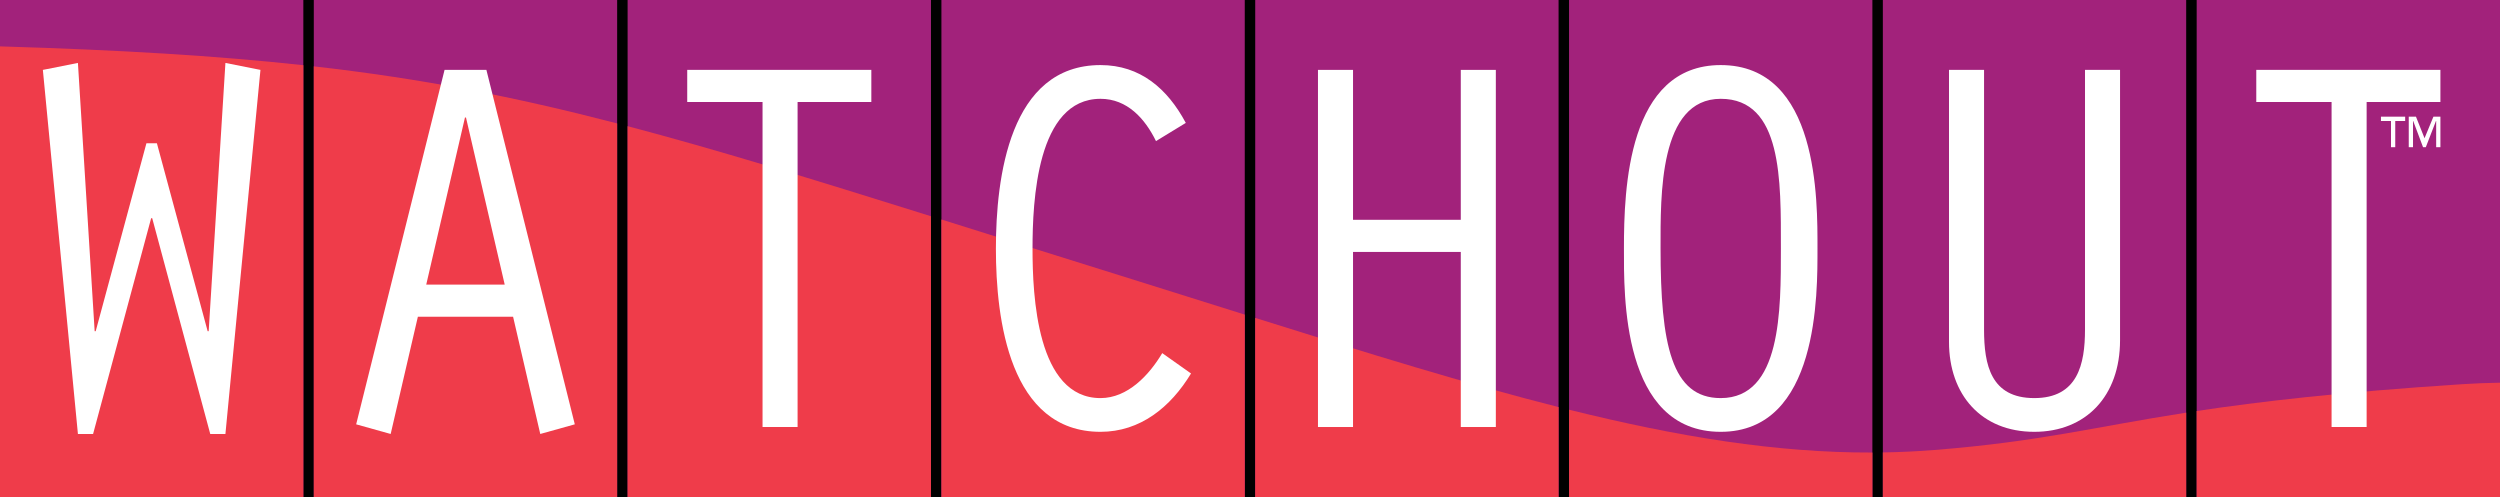 <?xml version="1.0" encoding="utf-8"?>
<!-- Generator: Adobe Illustrator 16.0.0, SVG Export Plug-In . SVG Version: 6.00 Build 0)  -->
<!DOCTYPE svg PUBLIC "-//W3C//DTD SVG 1.1//EN" "http://www.w3.org/Graphics/SVG/1.1/DTD/svg11.dtd">
<svg version="1.1" id="Layer_1" xmlns="http://www.w3.org/2000/svg" xmlns:xlink="http://www.w3.org/1999/xlink" x="0px" y="0px"
	 width="959.994px" height="190.965px" viewBox="0 0 959.994 190.965" enableBackground="new 0 0 959.994 190.965"
	 xml:space="preserve">
<rect x="0" y="0" width="959.994" height="190.965" fill="#333333" stroke="none"/>
<rect x="-0.062" y="-0.003" fill="#010101" width="960" height="190.968"/>
<g>
	<g>
		<g>
			<rect fill="#A2227B" width="116.48" height="190.965"/>
			<rect x="120.497" fill="#A2227B" width="116.485" height="190.965"/>
			<rect x="241.001" fill="#A2227B" width="116.488" height="190.965"/>
			<rect x="361.5" fill="#A2227B" width="116.482" height="190.965"/>
			<rect x="482.002" fill="#A2227B" width="116.487" height="190.965"/>
			<rect x="602.509" fill="#A2227B" width="116.482" height="190.965"/>
			<rect x="723.008" fill="#A2227B" width="116.481" height="190.965"/>
			<rect x="843.519" fill="#A2227B" width="116.476" height="190.965"/>
		</g>
		<g>
			<path fill="#EF3C4A" d="M116.48,190.965V25.039C83.238,21.409,46.056,19.178,0,17.811v173.154H116.48z"/>
			<path fill="#EF3C4A" d="M236.982,190.965V47.396c-39.5-10.269-75.046-17.212-116.485-21.917v165.487H236.982z"/>
			<path fill="#EF3C4A" d="M357.49,190.965V83.035c-45.924-14.384-82.757-25.694-116.488-34.587v142.517H357.49z"/>
			<path fill="#EF3C4A" d="M477.982,190.965V120.81c-15.175-4.776-30.973-9.76-47.473-14.9
				c-25.254-7.872-48.069-15.058-69.009-21.627v106.683H477.982z"/>
			<path fill="#EF3C4A" d="M598.489,190.965v-34.643c-35.158-8.896-73.341-20.695-116.487-34.254v68.896H598.489z"/>
			<path fill="#EF3C4A" d="M718.991,190.965v-17.194c-36.839,0.12-74.542-6.03-116.482-16.444v33.639H718.991z"/>
			<path fill="#EF3C4A" d="M839.489,190.965v-32.512c-35.992,5.621-56.193,11.115-96.644,14.342
				c-6.597,0.523-13.206,0.832-19.838,0.936v17.234H839.489z"/>
			<path fill="#EF3C4A" d="M959.994,190.965v-44.014c-4.66,0.068-9.499,0.254-14.517,0.578
				c-47.309,3.077-78.141,6.71-101.959,10.303v33.133H959.994z"/>
		</g>
	</g>
	<path fill="#FFFFFF" d="M100.013,26.837L86.56,166.646h-5.825l-22.29-82.856H58.04l-22.296,82.856h-5.825L16.458,26.837
		l13.462-2.67l6.427,103.004h0.399l19.48-72.165h4.02l19.489,72.165h0.396l6.43-103.004L100.013,26.837z"/>
	<path fill="#FFFFFF" d="M193.806,109.279h-30.132l14.868-64.139h0.396L193.806,109.279z M197.021,121.621l10.44,45.024
		l13.262-3.704L186.774,26.837h-16.065l-33.943,136.104l13.25,3.704l10.449-45.024H197.021z"/>
	<path fill="#FFFFFF" d="M292.816,39.176h-28.922V26.837h70.698v12.338h-28.32v124.795h-13.456V39.176z"/>
	<path fill="#FFFFFF" d="M457.352,143.416c-7.831,12.945-19.486,22.402-34.753,22.402c-34.944,0-40.176-43.176-40.176-70.305
		c0-27.352,5.232-70.525,40.176-70.525c15.267,0,25.71,9.052,32.745,22.208l-11.447,6.985c-4.222-8.633-11.048-16.238-21.298-16.238
		c-24.504,0-26.11,39.469-26.11,57.569c0,17.879,1.606,57.354,26.11,57.354c10.443,0,18.685-8.842,23.699-17.271L457.352,143.416z"
		/>
	<path fill="#FFFFFF" d="M506.097,26.837h13.462v57.566h41.377V26.837h13.459v137.133h-13.459V96.742h-41.377v67.229h-13.462V26.837
		z"/>
	<path fill="#FFFFFF" d="M660.753,37.944c23.693,0,23.104,31.452,23.104,57.355c0,23.851,0.196,57.568-23.104,57.568
		c-18.887,0-23.104-20.556-23.104-57.568C637.649,75.155,637.048,37.944,660.753,37.944z M660.753,24.988
		c-35.76,0-37.164,47.698-37.164,70.311c0,17.684-1.001,70.519,37.164,70.519c37.763,0,37.155-53.247,37.155-70.519
		C697.908,77.214,698.516,24.988,660.753,24.988z"/>
	<path fill="#FFFFFF" d="M761.872,26.837v99.715c0,13.568,2.61,26.314,19.278,26.314c16.673,0,19.486-12.959,19.486-26.314V26.837
		h13.455v103.827c0,21.385-13.056,35.154-32.941,35.154c-20.285,0-32.739-14.182-32.739-34.543V26.837H761.872z"/>
	<path fill="#FFFFFF" d="M937.111,56.521h-1.627V46.463h-0.083l-3.897,10.058h-1.061l-3.778-10.058h-0.077v10.058h-1.633V44.804
		h2.771l3.289,8.272l3.409-8.272h2.688V56.521z M923.578,46.463h-3.808v10.058h-1.633V46.463h-3.855v-1.659h9.296V46.463z"/>
	<path fill="#FFFFFF" d="M895.32,39.176h-28.913V26.837h70.704v12.338h-28.329v124.795H895.32V39.176z"/>
</g>
<g>
</g>
<g>
</g>
<g>
</g>
<g>
</g>
<g>
</g>
<g>
</g>
</svg>
